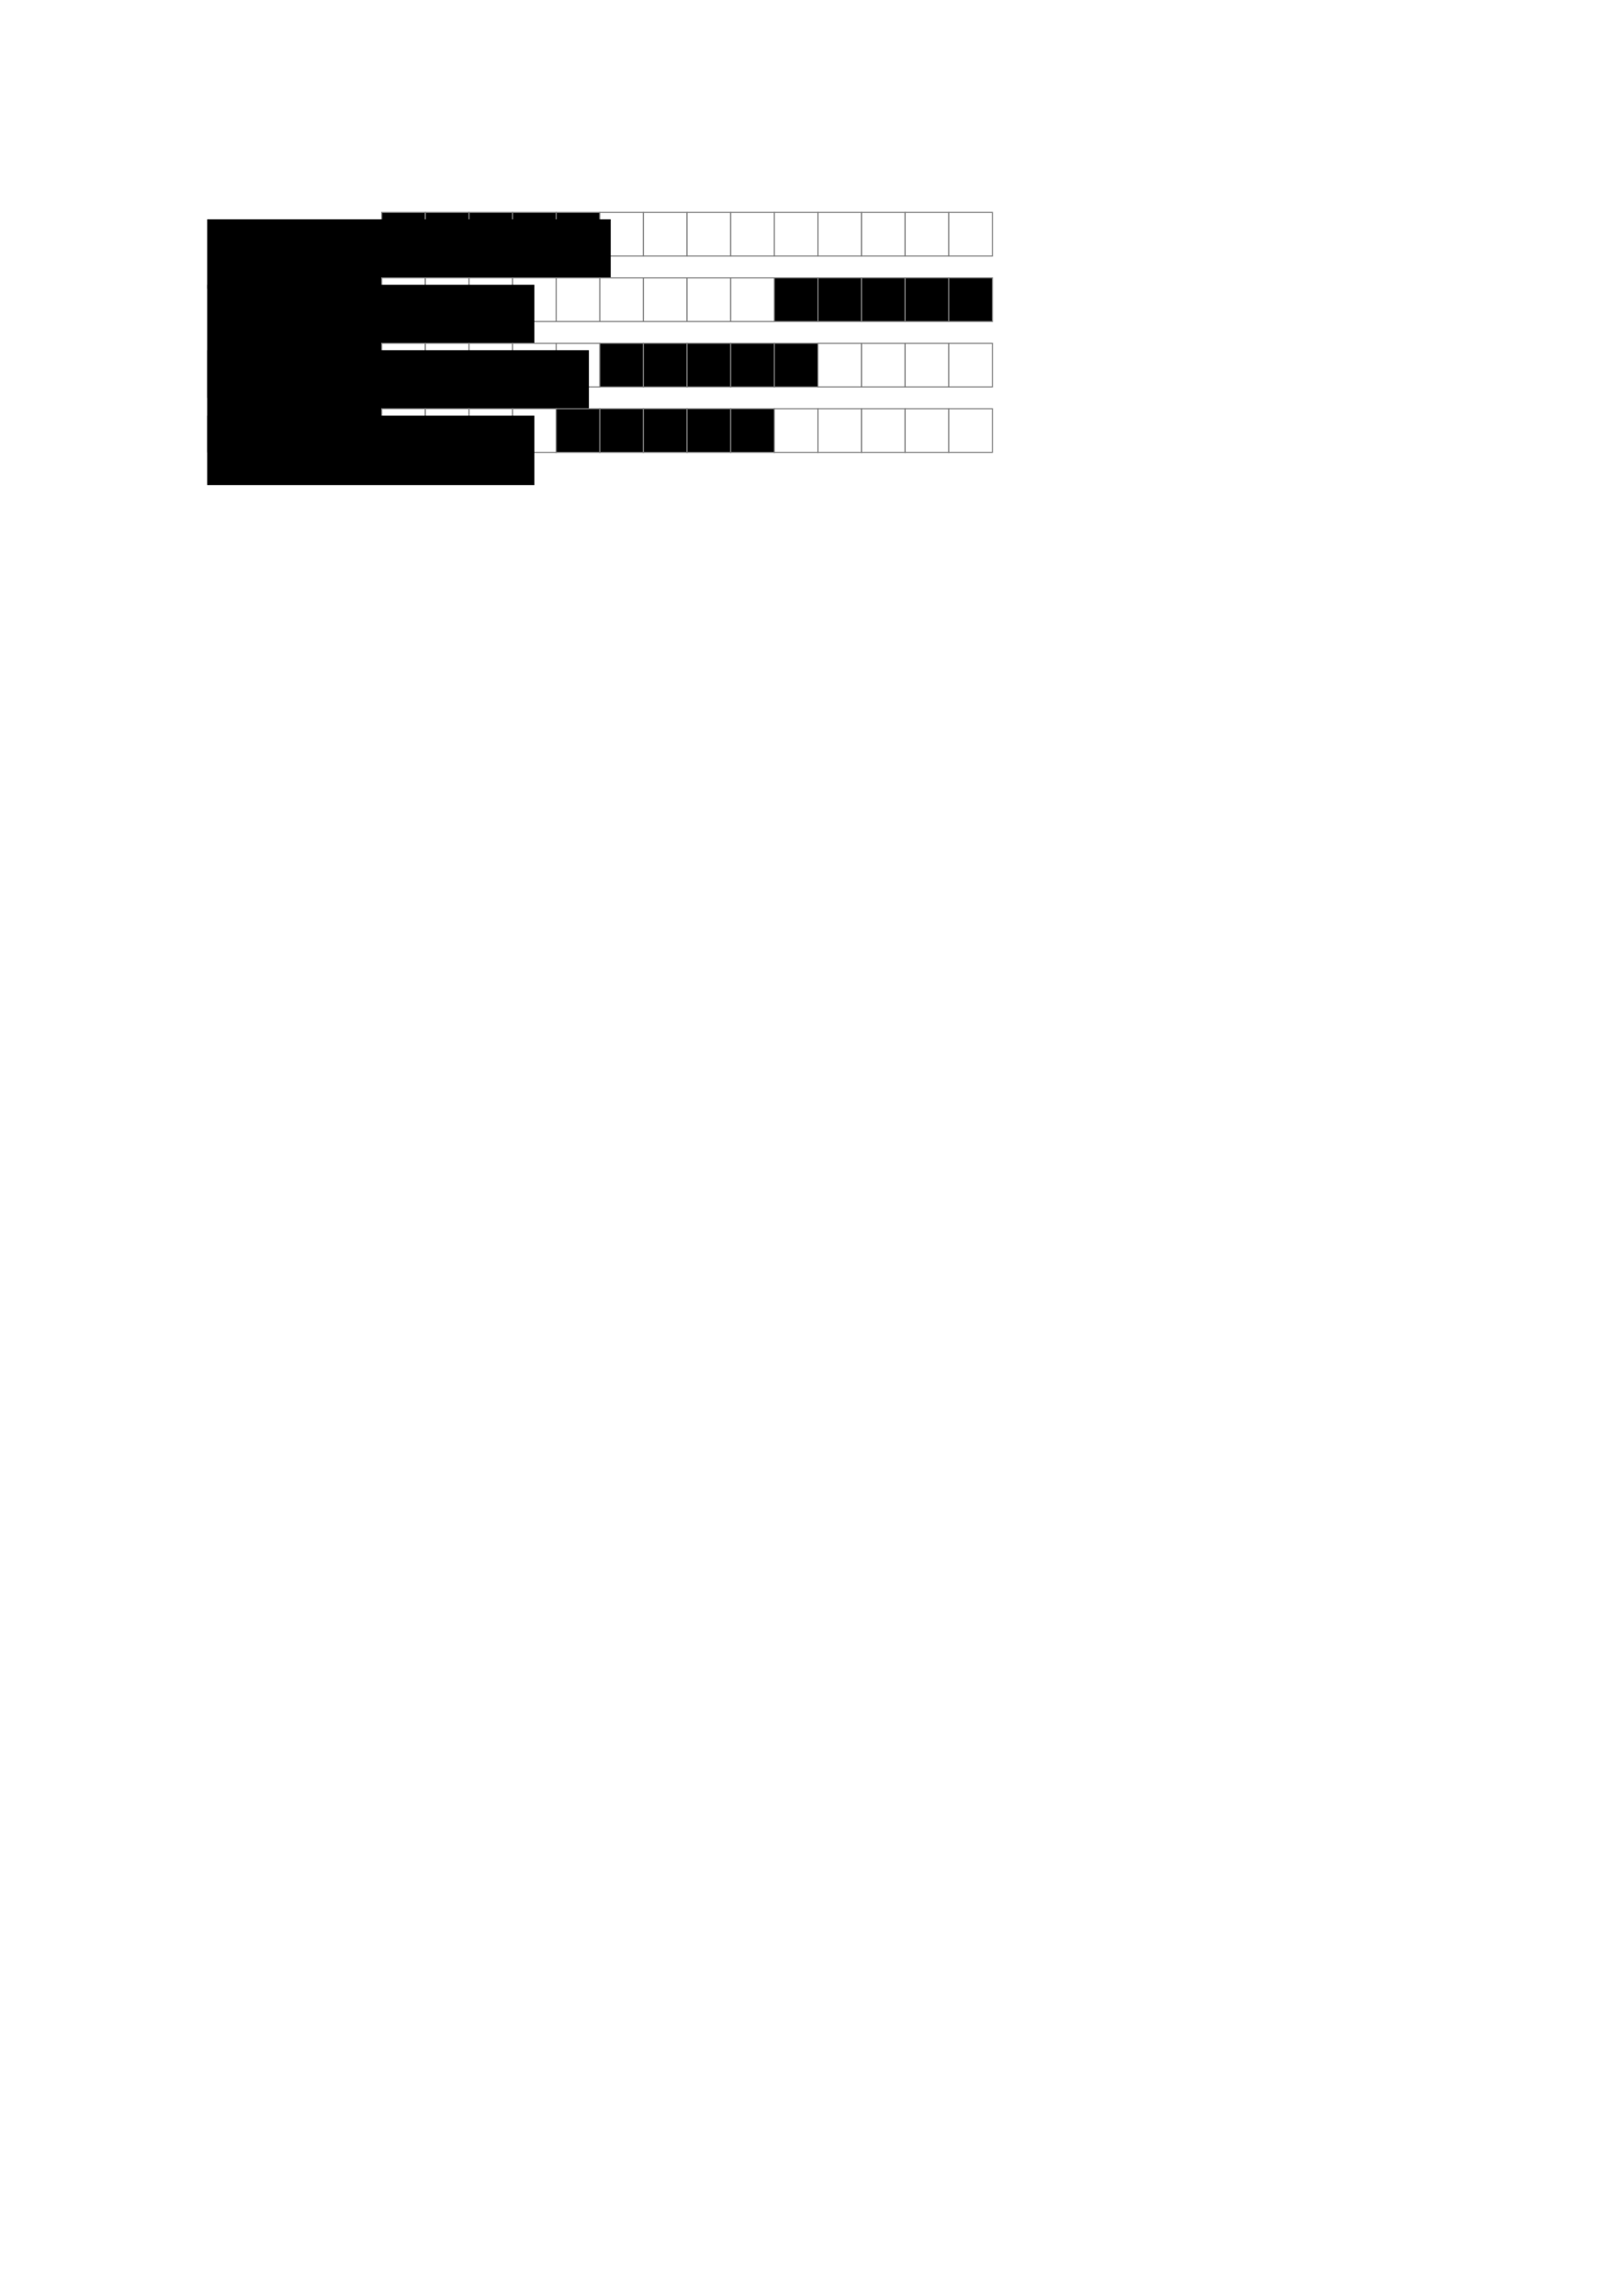 <?xml version="1.0" encoding="UTF-8" standalone="no"?>
<!-- Created with Inkscape (http://www.inkscape.org/) -->

<svg
   xmlns:dc="http://purl.org/dc/elements/1.1/"
   xmlns:cc="http://creativecommons.org/ns#"
   xmlns:rdf="http://www.w3.org/1999/02/22-rdf-syntax-ns#"
   xmlns:svg="http://www.w3.org/2000/svg"
   xmlns="http://www.w3.org/2000/svg"
   xmlns:sodipodi="http://sodipodi.sourceforge.net/DTD/sodipodi-0.dtd"
   xmlns:inkscape="http://www.inkscape.org/namespaces/inkscape"
   width="210mm"
   height="297mm"
   viewBox="0 0 744.094 1052.362"
   id="svg2"
   version="1.1"
   inkscape:version="0.91 r13725"
   sodipodi:docname="scalarEncoder.svg">
  <defs
     id="defs4">
    <marker
       inkscape:stockid="Arrow2Mend"
       orient="auto"
       refY="0.0"
       refX="0.0"
       id="Arrow2Mend"
       style="overflow:visible;"
       inkscape:isstock="true">
      <path
         id="path4313"
         style="fill-rule:evenodd;stroke-width:0.625;stroke-linejoin:round;stroke:#000000;stroke-opacity:1;fill:#000000;fill-opacity:1"
         d="M 8.719,4.034 L -2.207,0.016 L 8.719,-4.002 C 6.973,-1.63 6.983,1.616 8.719,4.034 z "
         transform="scale(0.6) rotate(180) translate(0,0)" />
    </marker>
    <marker
       inkscape:stockid="Arrow2Lend"
       orient="auto"
       refY="0.0"
       refX="0.0"
       id="Arrow2Lend"
       style="overflow:visible;"
       inkscape:isstock="true">
      <path
         id="path4307"
         style="fill-rule:evenodd;stroke-width:0.625;stroke-linejoin:round;stroke:#000000;stroke-opacity:1;fill:#000000;fill-opacity:1"
         d="M 8.719,4.034 L -2.207,0.016 L 8.719,-4.002 C 6.973,-1.63 6.983,1.616 8.719,4.034 z "
         transform="scale(1.1) rotate(180) translate(1,0)" />
    </marker>
    <marker
       inkscape:stockid="Torso"
       orient="auto"
       refY="0.0"
       refX="0.0"
       id="Torso"
       style="overflow:visible"
       inkscape:isstock="true">
      <g
         id="g4498"
         transform="scale(0.7)"
         style="stroke:#000000;stroke-opacity:1;fill:#000000;fill-opacity:1">
        <path
           id="path4500"
           d="M -4.779,-3.24 C -2.429,-2.874 0.521,-1.302 0.258,0.388 C -0.005,2.078 -2.213,2.618 -4.563,2.252 C -6.913,1.886 -8.521,0.752 -8.258,-0.938 C -7.995,-2.628 -7.13,-3.605 -4.779,-3.24 z "
           style="fill:#000000;fill-opacity:1;fill-rule:evenodd;stroke:#000000;stroke-width:1.25;stroke-opacity:1" />
        <path
           id="path4502"
           d="M 4.46,0.089 C -2.556,-4.378 5.225,-3.906 -0.848,-8.72"
           style="fill:#000000;fill-opacity:1;fill-rule:evenodd;stroke:#000000;stroke-width:1pt;stroke-opacity:1" />
        <path
           id="path4504"
           d="M 4.93,0.058 C -1.387,1.749 1.803,5.478 -4.945,7.546"
           style="fill:#000000;fill-opacity:1;fill-rule:evenodd;stroke:#000000;stroke-width:1pt;stroke-opacity:1" />
        <rect
           id="rect4506"
           transform="matrix(0.528,-0.85,0.888,0.46,0,0)"
           y="-1.741"
           x="-10.392"
           height="2.761"
           width="2.637"
           style="fill-rule:evenodd;stroke-width:1pt;stroke:#000000;stroke-opacity:1;fill:#000000;fill-opacity:1" />
        <rect
           id="rect4508"
           transform="matrix(0.671,-0.741,0.791,0.612,0,0)"
           y="-7.963"
           x="4.959"
           height="2.861"
           width="2.733"
           style="fill-rule:evenodd;stroke-width:1pt;stroke:#000000;stroke-opacity:1;fill:#000000;fill-opacity:1" />
        <path
           id="path4510"
           transform="matrix(0,-1.11,1.11,0,25.966,19.716)"
           d="M 16.78 -28.685 A 0.607 0.607 0 1 0 15.565,-28.685 A 0.607 0.607 0 1 0 16.78 -28.685 z"
           style="fill:#000000;fill-opacity:1;fill-rule:evenodd;stroke:#000000;stroke-width:1pt;stroke-opacity:1" />
        <path
           id="path4512"
           transform="matrix(0,-1.11,1.11,0,26.825,16.991)"
           d="M 16.78 -28.685 A 0.607 0.607 0 1 0 15.565,-28.685 A 0.607 0.607 0 1 0 16.78 -28.685 z"
           style="fill:#000000;fill-opacity:1;fill-rule:evenodd;stroke:#000000;stroke-width:1pt;stroke-opacity:1" />
      </g>
    </marker>
    <marker
       inkscape:stockid="TriangleOutL"
       orient="auto"
       refY="0.0"
       refX="0.0"
       id="TriangleOutL"
       style="overflow:visible"
       inkscape:isstock="true">
      <path
         id="path4428"
         d="M 5.77,0.0 L -2.88,5.0 L -2.88,-5.0 L 5.77,0.0 z "
         style="fill-rule:evenodd;stroke:#000000;stroke-width:1pt;stroke-opacity:1;fill:#000000;fill-opacity:1"
         transform="scale(0.8)" />
    </marker>
    <marker
       inkscape:stockid="Arrow1Mend"
       orient="auto"
       refY="0.0"
       refX="0.0"
       id="Arrow1Mend"
       style="overflow:visible;"
       inkscape:isstock="true">
      <path
         id="path4295"
         d="M 0.0,0.0 L 5.0,-5.0 L -12.5,0.0 L 5.0,5.0 L 0.0,0.0 z "
         style="fill-rule:evenodd;stroke:#000000;stroke-width:1pt;stroke-opacity:1;fill:#000000;fill-opacity:1"
         transform="scale(0.4) rotate(180) translate(10,0)" />
    </marker>
    <marker
       inkscape:stockid="Arrow1Lend"
       orient="auto"
       refY="0.0"
       refX="0.0"
       id="Arrow1Lend"
       style="overflow:visible;"
       inkscape:isstock="true">
      <path
         id="path4289"
         d="M 0.0,0.0 L 5.0,-5.0 L -12.5,0.0 L 5.0,5.0 L 0.0,0.0 z "
         style="fill-rule:evenodd;stroke:#000000;stroke-width:1pt;stroke-opacity:1;fill:#000000;fill-opacity:1"
         transform="scale(0.8) rotate(180) translate(12.5,0)" />
    </marker>
    <marker
       inkscape:stockid="Arrow2Mend"
       orient="auto"
       refY="0"
       refX="0"
       id="Arrow2Mend-0"
       style="overflow:visible"
       inkscape:isstock="true">
      <path
         inkscape:connector-curvature="0"
         id="path4313-9"
         style="fill:#7f7f7f;fill-opacity:1;fill-rule:evenodd;stroke:#7f7f7f;stroke-width:0.625;stroke-linejoin:round;stroke-opacity:1"
         d="M 8.719,4.034 -2.207,0.016 8.719,-4.002 c -1.745,2.372 -1.735,5.617 -6e-7,8.035 z"
         transform="scale(-0.6,-0.6)" />
    </marker>
    <marker
       inkscape:stockid="Arrow2Mend"
       orient="auto"
       refY="0"
       refX="0"
       id="Arrow2Mend-8"
       style="overflow:visible"
       inkscape:isstock="true">
      <path
         inkscape:connector-curvature="0"
         id="path4313-2"
         style="fill:#000000;fill-opacity:1;fill-rule:evenodd;stroke:#000000;stroke-width:0.625;stroke-linejoin:round;stroke-opacity:1"
         d="M 8.719,4.034 -2.207,0.016 8.719,-4.002 c -1.745,2.372 -1.735,5.617 -6e-7,8.035 z"
         transform="scale(-0.6,-0.6)" />
    </marker>
    <marker
       inkscape:stockid="Arrow2Mend"
       orient="auto"
       refY="0"
       refX="0"
       id="Arrow2Mend-8-7"
       style="overflow:visible"
       inkscape:isstock="true">
      <path
         inkscape:connector-curvature="0"
         id="path4313-2-6"
         style="fill:#7f7f7f;fill-opacity:1;fill-rule:evenodd;stroke:#7f7f7f;stroke-width:0.625;stroke-linejoin:round;stroke-opacity:1"
         d="M 8.719,4.034 -2.207,0.016 8.719,-4.002 c -1.745,2.372 -1.735,5.617 -6e-7,8.035 z"
         transform="scale(-0.6,-0.6)" />
    </marker>
    <marker
       inkscape:stockid="Arrow2Mend"
       orient="auto"
       refY="0"
       refX="0"
       id="Arrow2Mend-8-1"
       style="overflow:visible"
       inkscape:isstock="true">
      <path
         inkscape:connector-curvature="0"
         id="path4313-2-3"
         style="fill:#7f7f7f;fill-opacity:1;fill-rule:evenodd;stroke:#7f7f7f;stroke-width:0.625;stroke-linejoin:round;stroke-opacity:1"
         d="M 8.719,4.034 -2.207,0.016 8.719,-4.002 c -1.745,2.372 -1.735,5.617 -6e-7,8.035 z"
         transform="scale(-0.6,-0.6)" />
    </marker>
    <marker
       inkscape:stockid="Arrow2Mend"
       orient="auto"
       refY="0"
       refX="0"
       id="Arrow2Mend-8-4"
       style="overflow:visible"
       inkscape:isstock="true">
      <path
         inkscape:connector-curvature="0"
         id="path4313-2-4"
         style="fill:#7f7f7f;fill-opacity:1;fill-rule:evenodd;stroke:#7f7f7f;stroke-width:0.625;stroke-linejoin:round;stroke-opacity:1"
         d="M 8.719,4.034 -2.207,0.016 8.719,-4.002 c -1.745,2.372 -1.735,5.617 -6e-7,8.035 z"
         transform="scale(-0.6,-0.6)" />
    </marker>
    <marker
       inkscape:stockid="Arrow2Mend"
       orient="auto"
       refY="0"
       refX="0"
       id="Arrow2Mend-8-9"
       style="overflow:visible"
       inkscape:isstock="true">
      <path
         inkscape:connector-curvature="0"
         id="path4313-2-9"
         style="fill:#7f7f7f;fill-opacity:1;fill-rule:evenodd;stroke:#7f7f7f;stroke-width:0.625;stroke-linejoin:round;stroke-opacity:1"
         d="M 8.719,4.034 -2.207,0.016 8.719,-4.002 c -1.745,2.372 -1.735,5.617 -6e-7,8.035 z"
         transform="scale(-0.6,-0.6)" />
    </marker>
    <marker
       inkscape:stockid="Arrow2Mend"
       orient="auto"
       refY="0"
       refX="0"
       id="Arrow2Mend-8-2"
       style="overflow:visible"
       inkscape:isstock="true">
      <path
         inkscape:connector-curvature="0"
         id="path4313-2-92"
         style="fill:#000000;fill-opacity:1;fill-rule:evenodd;stroke:#000000;stroke-width:0.625;stroke-linejoin:round;stroke-opacity:1"
         d="M 8.719,4.034 -2.207,0.016 8.719,-4.002 c -1.745,2.372 -1.735,5.617 -6e-7,8.035 z"
         transform="scale(-0.6,-0.6)" />
    </marker>
    <marker
       inkscape:stockid="Arrow2Mend"
       orient="auto"
       refY="0"
       refX="0"
       id="Arrow2Mend-8-3"
       style="overflow:visible"
       inkscape:isstock="true">
      <path
         inkscape:connector-curvature="0"
         id="path4313-2-91"
         style="fill:#000000;fill-opacity:1;fill-rule:evenodd;stroke:#000000;stroke-width:0.625;stroke-linejoin:round;stroke-opacity:1"
         d="M 8.719,4.034 -2.207,0.016 8.719,-4.002 c -1.745,2.372 -1.735,5.617 -6e-7,8.035 z"
         transform="scale(-0.6,-0.6)" />
    </marker>
    <marker
       inkscape:stockid="Arrow2Mend"
       orient="auto"
       refY="0"
       refX="0"
       id="Arrow2Mend-6"
       style="overflow:visible"
       inkscape:isstock="true">
      <path
         inkscape:connector-curvature="0"
         id="path4313-3"
         style="fill:#000000;fill-opacity:1;fill-rule:evenodd;stroke:#000000;stroke-width:0.625;stroke-linejoin:round;stroke-opacity:1"
         d="M 8.719,4.034 -2.207,0.016 8.719,-4.002 c -1.745,2.372 -1.735,5.617 -6e-7,8.035 z"
         transform="scale(-0.6,-0.6)" />
    </marker>
  </defs>
  <sodipodi:namedview
     id="base"
     pagecolor="#ffffff"
     bordercolor="#666666"
     borderopacity="1.0"
     inkscape:pageopacity="0.0"
     inkscape:pageshadow="2"
     inkscape:zoom="1.979899"
     inkscape:cx="293.99002"
     inkscape:cy="898.59027"
     inkscape:document-units="px"
     inkscape:current-layer="layer1"
     showgrid="true"
     inkscape:snap-bbox="false"
     inkscape:bbox-nodes="true"
     inkscape:object-nodes="true"
     inkscape:window-width="1280"
     inkscape:window-height="700"
     inkscape:window-x="0"
     inkscape:window-y="0"
     inkscape:window-maximized="1"
     inkscape:snap-text-baseline="true">
    <inkscape:grid
       type="xygrid"
       id="grid3336" />
  </sodipodi:namedview>
  <g
     inkscape:label="Layer 1"
     inkscape:groupmode="layer"
     id="layer1">
    <rect
       style="color:#000000;clip-rule:nonzero;display:inline;overflow:visible;visibility:visible;opacity:1;isolation:auto;mix-blend-mode:normal;color-interpolation:sRGB;color-interpolation-filters:linearRGB;solid-color:#000000;solid-opacity:1;fill:#ffffff;fill-opacity:1;fill-rule:evenodd;stroke:none;stroke-width:0.5;stroke-linecap:butt;stroke-linejoin:miter;stroke-miterlimit:4;stroke-dasharray:none;stroke-dashoffset:0;stroke-opacity:1;color-rendering:auto;image-rendering:auto;shape-rendering:auto;text-rendering:auto;enable-background:accumulate"
       id="rect5078"
       width="370"
       height="115"
       x="90"
       y="97.362" />
    <rect
       style="fill:#000000;fill-opacity:1;fill-rule:evenodd;stroke:#7f7f7f;stroke-width:0.5;stroke-linecap:butt;stroke-linejoin:miter;stroke-miterlimit:4;stroke-dasharray:none;stroke-opacity:1"
       id="rect3340"
       width="20"
       height="20"
       x="175"
       y="97.362" />
    <rect
       style="color:#000000;clip-rule:nonzero;display:inline;overflow:visible;visibility:visible;opacity:1;isolation:auto;mix-blend-mode:normal;color-interpolation:sRGB;color-interpolation-filters:linearRGB;solid-color:#000000;solid-opacity:1;fill:#000000;fill-opacity:1;fill-rule:evenodd;stroke:#7f7f7f;stroke-width:0.5;stroke-linecap:butt;stroke-linejoin:miter;stroke-miterlimit:4;stroke-dasharray:none;stroke-dashoffset:0;stroke-opacity:1;color-rendering:auto;image-rendering:auto;shape-rendering:auto;text-rendering:auto;enable-background:accumulate"
       id="rect3340-9"
       width="20"
       height="20"
       x="215"
       y="97.362" />
    <rect
       style="fill:#000000;fill-opacity:1;fill-rule:evenodd;stroke:#7f7f7f;stroke-width:0.5;stroke-linecap:butt;stroke-linejoin:miter;stroke-miterlimit:4;stroke-dasharray:none;stroke-opacity:1"
       id="rect3340-9-7"
       width="20"
       height="20"
       x="195"
       y="97.362" />
    <rect
       style="fill:#000000;fill-opacity:1;fill-rule:evenodd;stroke:#7f7f7f;stroke-width:0.5;stroke-linecap:butt;stroke-linejoin:miter;stroke-miterlimit:4;stroke-dasharray:none;stroke-opacity:1"
       id="rect3340-9-0"
       width="20"
       height="20"
       x="280"
       y="92.362"
       transform="translate(-45,5)" />
    <rect
       style="fill:#000000;fill-opacity:1;fill-rule:evenodd;stroke:#7f7f7f;stroke-width:0.5;stroke-linecap:butt;stroke-linejoin:miter;stroke-miterlimit:4;stroke-dasharray:none;stroke-opacity:1"
       id="rect3340-9-3"
       width="20"
       height="20"
       x="255"
       y="97.362" />
    <rect
       style="fill:#ffffff;fill-opacity:1;fill-rule:evenodd;stroke:#7f7f7f;stroke-width:0.5;stroke-linecap:butt;stroke-linejoin:miter;stroke-miterlimit:4;stroke-dasharray:none;stroke-opacity:1"
       id="rect3340-9-8"
       width="20"
       height="20"
       x="275"
       y="97.362" />
    <rect
       style="fill:#ffffff;fill-opacity:1;fill-rule:evenodd;stroke:#7f7f7f;stroke-width:0.5;stroke-linecap:butt;stroke-linejoin:miter;stroke-miterlimit:4;stroke-dasharray:none;stroke-opacity:1"
       id="rect3340-9-1"
       width="20"
       height="20"
       x="295"
       y="97.362" />
    <rect
       style="fill:#ffffff;fill-opacity:1;fill-rule:evenodd;stroke:#7f7f7f;stroke-width:0.5;stroke-linecap:butt;stroke-linejoin:miter;stroke-miterlimit:4;stroke-dasharray:none;stroke-opacity:1"
       id="rect3340-9-86"
       width="20"
       height="20"
       x="335"
       y="82.362"
       transform="translate(-20,15)" />
    <rect
       style="fill:#ffffff;fill-opacity:1;fill-rule:evenodd;stroke:#7f7f7f;stroke-width:0.5;stroke-linecap:butt;stroke-linejoin:miter;stroke-miterlimit:4;stroke-dasharray:none;stroke-opacity:1"
       id="rect3340-9-05"
       width="20"
       height="20"
       x="335"
       y="97.362" />
    <flowRoot
       xml:space="preserve"
       id="flowRoot4251"
       style="font-style:normal;font-weight:normal;font-size:11.875px;line-height:125%;font-family:sans-serif;letter-spacing:0px;word-spacing:0px;fill:#000000;fill-opacity:1;stroke:none;stroke-width:1px;stroke-linecap:butt;stroke-linejoin:miter;stroke-opacity:1"
       transform="translate(35,3.164)"><flowRegion
         id="flowRegion4253"><rect
           id="rect4255"
           width="185"
           height="31.836"
           x="60"
           y="97.362"
           style="font-size:11.875px;stroke:none;stroke-opacity:1" /></flowRegion><flowPara
         id="flowPara4257">$\left[0.0,1.0\right)</flowPara></flowRoot>    <rect
       style="fill:#ffffff;fill-opacity:1;fill-rule:evenodd;stroke:#7f7f7f;stroke-width:0.5;stroke-linecap:butt;stroke-linejoin:miter;stroke-miterlimit:4;stroke-dasharray:none;stroke-opacity:1"
       id="rect3340-9-05-2"
       width="20"
       height="20"
       x="355"
       y="97.362" />
    <rect
       style="fill:#ffffff;fill-opacity:1;fill-rule:evenodd;stroke:#7f7f7f;stroke-width:0.5;stroke-linecap:butt;stroke-linejoin:miter;stroke-miterlimit:4;stroke-dasharray:none;stroke-opacity:1"
       id="rect3340-9-05-9"
       width="20"
       height="20"
       x="375"
       y="97.362" />
    <path
       style="fill:none;fill-rule:evenodd;stroke:#000000;stroke-width:1;stroke-linecap:butt;stroke-linejoin:miter;stroke-opacity:1;marker-end:url(#Arrow2Mend);stroke-miterlimit:4;stroke-dasharray:none"
       d="m 145,107.362 25,0"
       id="path4280"
       inkscape:connector-curvature="0"
       sodipodi:nodetypes="cc" />
    <rect
       style="fill:#ffffff;fill-opacity:1;fill-rule:evenodd;stroke:#7f7f7f;stroke-width:0.5;stroke-linecap:butt;stroke-linejoin:miter;stroke-miterlimit:4;stroke-dasharray:none;stroke-opacity:1"
       id="rect3340-6"
       width="20"
       height="20"
       x="175"
       y="127.362" />
    <rect
       style="color:#000000;clip-rule:nonzero;display:inline;overflow:visible;visibility:visible;opacity:1;isolation:auto;mix-blend-mode:normal;color-interpolation:sRGB;color-interpolation-filters:linearRGB;solid-color:#000000;solid-opacity:1;fill:#ffffff;fill-opacity:1;fill-rule:evenodd;stroke:#7f7f7f;stroke-width:0.5;stroke-linecap:butt;stroke-linejoin:miter;stroke-miterlimit:4;stroke-dasharray:none;stroke-dashoffset:0;stroke-opacity:1;color-rendering:auto;image-rendering:auto;shape-rendering:auto;text-rendering:auto;enable-background:accumulate"
       id="rect3340-9-82"
       width="20"
       height="20"
       x="215"
       y="127.362" />
    <rect
       style="fill:#ffffff;fill-opacity:1;fill-rule:evenodd;stroke:#7f7f7f;stroke-width:0.5;stroke-linecap:butt;stroke-linejoin:miter;stroke-miterlimit:4;stroke-dasharray:none;stroke-opacity:1"
       id="rect3340-9-7-3"
       width="20"
       height="20"
       x="195"
       y="127.362" />
    <rect
       style="fill:#ffffff;fill-opacity:1;fill-rule:evenodd;stroke:#7f7f7f;stroke-width:0.5;stroke-linecap:butt;stroke-linejoin:miter;stroke-miterlimit:4;stroke-dasharray:none;stroke-opacity:1"
       id="rect3340-9-0-5"
       width="20"
       height="20"
       x="235"
       y="127.362" />
    <rect
       style="fill:#ffffff;fill-opacity:1;fill-rule:evenodd;stroke:#7f7f7f;stroke-width:0.5;stroke-linecap:butt;stroke-linejoin:miter;stroke-miterlimit:4;stroke-dasharray:none;stroke-opacity:1"
       id="rect3340-9-3-4"
       width="20"
       height="20"
       x="255"
       y="127.362" />
    <rect
       style="fill:#ffffff;fill-opacity:1;fill-rule:evenodd;stroke:#7f7f7f;stroke-width:0.5;stroke-linecap:butt;stroke-linejoin:miter;stroke-miterlimit:4;stroke-dasharray:none;stroke-opacity:1"
       id="rect3340-9-8-0"
       width="20"
       height="20"
       x="275"
       y="127.362" />
    <rect
       style="fill:#ffffff;fill-opacity:1;fill-rule:evenodd;stroke:#7f7f7f;stroke-width:0.5;stroke-linecap:butt;stroke-linejoin:miter;stroke-miterlimit:4;stroke-dasharray:none;stroke-opacity:1"
       id="rect3340-9-1-2"
       width="20"
       height="20"
       x="295"
       y="127.362" />
    <rect
       style="fill:#ffffff;fill-opacity:1;fill-rule:evenodd;stroke:#7f7f7f;stroke-width:0.5;stroke-linecap:butt;stroke-linejoin:miter;stroke-miterlimit:4;stroke-dasharray:none;stroke-opacity:1"
       id="rect3340-9-86-4"
       width="20"
       height="20"
       x="315"
       y="127.362" />
    <rect
       style="fill:#ffffff;fill-opacity:1;fill-rule:evenodd;stroke:#7f7f7f;stroke-width:0.5;stroke-linecap:butt;stroke-linejoin:miter;stroke-miterlimit:4;stroke-dasharray:none;stroke-opacity:1"
       id="rect3340-9-05-5"
       width="20"
       height="20"
       x="335"
       y="127.362" />
    <flowRoot
       xml:space="preserve"
       id="flowRoot4251-3"
       style="font-style:normal;font-weight:normal;font-size:11.875px;line-height:125%;font-family:sans-serif;letter-spacing:0px;word-spacing:0px;fill:#000000;fill-opacity:1;stroke:none;stroke-width:1px;stroke-linecap:butt;stroke-linejoin:miter;stroke-opacity:1"
       transform="translate(35,33.164)"><flowRegion
         id="flowRegion4253-8"><rect
           id="rect4255-4"
           width="150"
           height="51.836"
           x="60"
           y="97.362"
           style="font-size:11.875px;stroke:none;stroke-opacity:1" /></flowRegion><flowPara
         id="flowPara5838">$\left[9.0,10\right)$</flowPara></flowRoot>    <rect
       style="fill:#000000;fill-opacity:1;fill-rule:evenodd;stroke:#7f7f7f;stroke-width:0.5;stroke-linecap:butt;stroke-linejoin:miter;stroke-miterlimit:4;stroke-dasharray:none;stroke-opacity:1"
       id="rect3340-9-05-2-3"
       width="20"
       height="20"
       x="355"
       y="127.362" />
    <rect
       style="fill:#000000;fill-opacity:1;fill-rule:evenodd;stroke:#7f7f7f;stroke-width:0.5;stroke-linecap:butt;stroke-linejoin:miter;stroke-miterlimit:4;stroke-dasharray:none;stroke-opacity:1"
       id="rect3340-9-05-9-1"
       width="20"
       height="20"
       x="375"
       y="127.362" />
    <rect
       style="fill:#ffffff;fill-opacity:1;fill-rule:evenodd;stroke:#7f7f7f;stroke-width:0.5;stroke-linecap:butt;stroke-linejoin:miter;stroke-miterlimit:4;stroke-dasharray:none;stroke-opacity:1"
       id="rect3340-9-05-9-6"
       width="20"
       height="20"
       x="395"
       y="97.362" />
    <rect
       style="fill:#ffffff;fill-opacity:1;fill-rule:evenodd;stroke:#7f7f7f;stroke-width:0.5;stroke-linecap:butt;stroke-linejoin:miter;stroke-miterlimit:4;stroke-dasharray:none;stroke-opacity:1"
       id="rect3340-9-05-9-17"
       width="20"
       height="20"
       x="415"
       y="97.362" />
    <rect
       style="fill:#000000;fill-opacity:1;fill-rule:evenodd;stroke:#7f7f7f;stroke-width:0.5;stroke-linecap:butt;stroke-linejoin:miter;stroke-miterlimit:4;stroke-dasharray:none;stroke-opacity:1"
       id="rect3340-9-05-9-4"
       width="20"
       height="20"
       x="395"
       y="127.362" />
    <rect
       style="fill:#000000;fill-opacity:1;fill-rule:evenodd;stroke:#7f7f7f;stroke-width:0.5;stroke-linecap:butt;stroke-linejoin:miter;stroke-miterlimit:4;stroke-dasharray:none;stroke-opacity:1"
       id="rect3340-9-05-9-7"
       width="20"
       height="20"
       x="415"
       y="127.362" />
    <rect
       style="fill:#ffffff;fill-opacity:1;fill-rule:evenodd;stroke:#7f7f7f;stroke-width:0.5;stroke-linecap:butt;stroke-linejoin:miter;stroke-miterlimit:4;stroke-dasharray:none;stroke-opacity:1"
       id="rect3340-6-75"
       width="20"
       height="20"
       x="175"
       y="157.362" />
    <rect
       style="color:#000000;clip-rule:nonzero;display:inline;overflow:visible;visibility:visible;opacity:1;isolation:auto;mix-blend-mode:normal;color-interpolation:sRGB;color-interpolation-filters:linearRGB;solid-color:#000000;solid-opacity:1;fill:#ffffff;fill-opacity:1;fill-rule:evenodd;stroke:#7f7f7f;stroke-width:0.5;stroke-linecap:butt;stroke-linejoin:miter;stroke-miterlimit:4;stroke-dasharray:none;stroke-dashoffset:0;stroke-opacity:1;color-rendering:auto;image-rendering:auto;shape-rendering:auto;text-rendering:auto;enable-background:accumulate"
       id="rect3340-9-82-7"
       width="20"
       height="20"
       x="215"
       y="157.362" />
    <rect
       style="fill:#ffffff;fill-opacity:1;fill-rule:evenodd;stroke:#7f7f7f;stroke-width:0.5;stroke-linecap:butt;stroke-linejoin:miter;stroke-miterlimit:4;stroke-dasharray:none;stroke-opacity:1"
       id="rect3340-9-7-3-9"
       width="20"
       height="20"
       x="195"
       y="157.362" />
    <rect
       style="fill:#ffffff;fill-opacity:1;fill-rule:evenodd;stroke:#7f7f7f;stroke-width:0.5;stroke-linecap:butt;stroke-linejoin:miter;stroke-miterlimit:4;stroke-dasharray:none;stroke-opacity:1"
       id="rect3340-9-0-5-1"
       width="20"
       height="20"
       x="235"
       y="157.362" />
    <rect
       style="fill:#ffffff;fill-opacity:1;fill-rule:evenodd;stroke:#7f7f7f;stroke-width:0.5;stroke-linecap:butt;stroke-linejoin:miter;stroke-miterlimit:4;stroke-dasharray:none;stroke-opacity:1"
       id="rect3340-9-3-4-92"
       width="20"
       height="20"
       x="255"
       y="157.362" />
    <rect
       style="fill:#000000;fill-opacity:1;fill-rule:evenodd;stroke:#7f7f7f;stroke-width:0.5;stroke-linecap:butt;stroke-linejoin:miter;stroke-miterlimit:4;stroke-dasharray:none;stroke-opacity:1"
       id="rect3340-9-8-0-1"
       width="20"
       height="20"
       x="275"
       y="157.362" />
    <rect
       style="fill:#000000;fill-opacity:1;fill-rule:evenodd;stroke:#7f7f7f;stroke-width:0.5;stroke-linecap:butt;stroke-linejoin:miter;stroke-miterlimit:4;stroke-dasharray:none;stroke-opacity:1"
       id="rect3340-9-1-2-7"
       width="20"
       height="20"
       x="295"
       y="157.362" />
    <rect
       style="fill:#000000;fill-opacity:1;fill-rule:evenodd;stroke:#7f7f7f;stroke-width:0.5;stroke-linecap:butt;stroke-linejoin:miter;stroke-miterlimit:4;stroke-dasharray:none;stroke-opacity:1"
       id="rect3340-9-86-4-7"
       width="20"
       height="20"
       x="315"
       y="157.362" />
    <rect
       style="fill:#000000;fill-opacity:1;fill-rule:evenodd;stroke:#7f7f7f;stroke-width:0.5;stroke-linecap:butt;stroke-linejoin:miter;stroke-miterlimit:4;stroke-dasharray:none;stroke-opacity:1"
       id="rect3340-9-05-5-6"
       width="20"
       height="20"
       x="335"
       y="157.362" />
    <flowRoot
       xml:space="preserve"
       id="flowRoot4251-3-5"
       style="font-style:normal;font-weight:normal;font-size:11.875px;line-height:125%;font-family:sans-serif;letter-spacing:0px;word-spacing:0px;fill:#000000;fill-opacity:1;stroke:none;stroke-width:1px;stroke-linecap:butt;stroke-linejoin:miter;stroke-opacity:1"
       transform="translate(35,63.164)"><flowRegion
         id="flowRegion4253-8-9"><rect
           id="rect4255-4-8"
           width="175"
           height="46.836"
           x="60"
           y="97.362"
           style="font-size:11.875px;stroke:none;stroke-opacity:1" /></flowRegion><flowPara
         id="flowPara6382">$\left[5.0,6.0\right)$</flowPara></flowRoot>    <rect
       style="fill:#000000;fill-opacity:1;fill-rule:evenodd;stroke:#7f7f7f;stroke-width:0.5;stroke-linecap:butt;stroke-linejoin:miter;stroke-miterlimit:4;stroke-dasharray:none;stroke-opacity:1"
       id="rect3340-9-05-2-3-1"
       width="20"
       height="20"
       x="355"
       y="157.362" />
    <rect
       style="fill:#ffffff;fill-opacity:1;fill-rule:evenodd;stroke:#7f7f7f;stroke-width:0.5;stroke-linecap:butt;stroke-linejoin:miter;stroke-miterlimit:4;stroke-dasharray:none;stroke-opacity:1"
       id="rect3340-9-05-9-1-9"
       width="20"
       height="20"
       x="375"
       y="157.362" />
    <rect
       style="fill:#ffffff;fill-opacity:1;fill-rule:evenodd;stroke:#7f7f7f;stroke-width:0.5;stroke-linecap:butt;stroke-linejoin:miter;stroke-miterlimit:4;stroke-dasharray:none;stroke-opacity:1"
       id="rect3340-9-05-9-4-8"
       width="20"
       height="20"
       x="395"
       y="157.362" />
    <rect
       style="fill:#ffffff;fill-opacity:1;fill-rule:evenodd;stroke:#7f7f7f;stroke-width:0.5;stroke-linecap:butt;stroke-linejoin:miter;stroke-miterlimit:4;stroke-dasharray:none;stroke-opacity:1"
       id="rect3340-9-05-9-7-78"
       width="20"
       height="20"
       x="415"
       y="157.362" />
    <rect
       style="fill:#ffffff;fill-opacity:1;fill-rule:evenodd;stroke:#7f7f7f;stroke-width:0.5;stroke-linecap:butt;stroke-linejoin:miter;stroke-miterlimit:4;stroke-dasharray:none;stroke-opacity:1"
       id="rect3340-6-4"
       width="20"
       height="20"
       x="175"
       y="187.362" />
    <rect
       style="color:#000000;clip-rule:nonzero;display:inline;overflow:visible;visibility:visible;opacity:1;isolation:auto;mix-blend-mode:normal;color-interpolation:sRGB;color-interpolation-filters:linearRGB;solid-color:#000000;solid-opacity:1;fill:#ffffff;fill-opacity:1;fill-rule:evenodd;stroke:#7f7f7f;stroke-width:0.5;stroke-linecap:butt;stroke-linejoin:miter;stroke-miterlimit:4;stroke-dasharray:none;stroke-dashoffset:0;stroke-opacity:1;color-rendering:auto;image-rendering:auto;shape-rendering:auto;text-rendering:auto;enable-background:accumulate"
       id="rect3340-9-82-70"
       width="20"
       height="20"
       x="215"
       y="187.362" />
    <rect
       style="fill:#ffffff;fill-opacity:1;fill-rule:evenodd;stroke:#7f7f7f;stroke-width:0.5;stroke-linecap:butt;stroke-linejoin:miter;stroke-miterlimit:4;stroke-dasharray:none;stroke-opacity:1"
       id="rect3340-9-7-3-1"
       width="20"
       height="20"
       x="195"
       y="187.362" />
    <rect
       style="fill:#ffffff;fill-opacity:1;fill-rule:evenodd;stroke:#7f7f7f;stroke-width:0.5;stroke-linecap:butt;stroke-linejoin:miter;stroke-miterlimit:4;stroke-dasharray:none;stroke-opacity:1"
       id="rect3340-9-0-5-14"
       width="20"
       height="20"
       x="235"
       y="187.362" />
    <rect
       style="fill:#000000;fill-opacity:1;fill-rule:evenodd;stroke:#7f7f7f;stroke-width:0.5;stroke-linecap:butt;stroke-linejoin:miter;stroke-miterlimit:4;stroke-dasharray:none;stroke-opacity:1"
       id="rect3340-9-3-4-65"
       width="20"
       height="20"
       x="255"
       y="187.362" />
    <rect
       style="fill:#000000;fill-opacity:1;fill-rule:evenodd;stroke:#7f7f7f;stroke-width:0.5;stroke-linecap:butt;stroke-linejoin:miter;stroke-miterlimit:4;stroke-dasharray:none;stroke-opacity:1"
       id="rect3340-9-8-0-72"
       width="20"
       height="20"
       x="275"
       y="187.362" />
    <rect
       style="fill:#000000;fill-opacity:1;fill-rule:evenodd;stroke:#7f7f7f;stroke-width:0.5;stroke-linecap:butt;stroke-linejoin:miter;stroke-miterlimit:4;stroke-dasharray:none;stroke-opacity:1"
       id="rect3340-9-1-2-2"
       width="20"
       height="20"
       x="295"
       y="187.362" />
    <rect
       style="fill:#000000;fill-opacity:1;fill-rule:evenodd;stroke:#7f7f7f;stroke-width:0.5;stroke-linecap:butt;stroke-linejoin:miter;stroke-miterlimit:4;stroke-dasharray:none;stroke-opacity:1"
       id="rect3340-9-86-4-5"
       width="20"
       height="20"
       x="315"
       y="187.362" />
    <rect
       style="fill:#000000;fill-opacity:1;fill-rule:evenodd;stroke:#7f7f7f;stroke-width:0.5;stroke-linecap:butt;stroke-linejoin:miter;stroke-miterlimit:4;stroke-dasharray:none;stroke-opacity:1"
       id="rect3340-9-05-5-7"
       width="20"
       height="20"
       x="335"
       y="187.362" />
    <flowRoot
       xml:space="preserve"
       id="flowRoot4251-3-7"
       style="font-style:normal;font-weight:normal;font-size:11.875px;line-height:125%;font-family:sans-serif;letter-spacing:0px;word-spacing:0px;fill:#000000;fill-opacity:1;stroke:none;stroke-width:1px;stroke-linecap:butt;stroke-linejoin:miter;stroke-opacity:1"
       transform="translate(35,93.164)"><flowRegion
         id="flowRegion4253-8-7"><rect
           id="rect4255-4-0"
           width="150"
           height="31.836"
           x="60"
           y="97.362"
           style="font-size:11.875px;stroke:none;stroke-opacity:1" /></flowRegion><flowPara
         id="flowPara5838-4">$\left[4.0,5.0\right)$</flowPara></flowRoot>    <rect
       style="fill:#ffffff;fill-opacity:1;fill-rule:evenodd;stroke:#7f7f7f;stroke-width:0.5;stroke-linecap:butt;stroke-linejoin:miter;stroke-miterlimit:4;stroke-dasharray:none;stroke-opacity:1"
       id="rect3340-9-05-2-3-7"
       width="20"
       height="20"
       x="355"
       y="187.362" />
    <rect
       style="fill:#ffffff;fill-opacity:1;fill-rule:evenodd;stroke:#7f7f7f;stroke-width:0.5;stroke-linecap:butt;stroke-linejoin:miter;stroke-miterlimit:4;stroke-dasharray:none;stroke-opacity:1"
       id="rect3340-9-05-9-1-2"
       width="20"
       height="20"
       x="375"
       y="187.362" />
    <rect
       style="fill:#ffffff;fill-opacity:1;fill-rule:evenodd;stroke:#7f7f7f;stroke-width:0.5;stroke-linecap:butt;stroke-linejoin:miter;stroke-miterlimit:4;stroke-dasharray:none;stroke-opacity:1"
       id="rect3340-9-05-9-4-5"
       width="20"
       height="20"
       x="395"
       y="187.362" />
    <rect
       style="fill:#ffffff;fill-opacity:1;fill-rule:evenodd;stroke:#7f7f7f;stroke-width:0.5;stroke-linecap:butt;stroke-linejoin:miter;stroke-miterlimit:4;stroke-dasharray:none;stroke-opacity:1"
       id="rect3340-9-05-9-7-9"
       width="20"
       height="20"
       x="415"
       y="187.362" />
    <rect
       style="fill:#ffffff;fill-opacity:1;fill-rule:evenodd;stroke:#7f7f7f;stroke-width:0.5;stroke-linecap:butt;stroke-linejoin:miter;stroke-miterlimit:4;stroke-dasharray:none;stroke-opacity:1"
       id="rect3340-9-05-9-17-7"
       width="20"
       height="20"
       x="435"
       y="97.362" />
    <rect
       style="fill:#000000;fill-opacity:1;fill-rule:evenodd;stroke:#7f7f7f;stroke-width:0.5;stroke-linecap:butt;stroke-linejoin:miter;stroke-miterlimit:4;stroke-dasharray:none;stroke-opacity:1"
       id="rect3340-9-05-9-17-7-1"
       width="20"
       height="20"
       x="435"
       y="127.362" />
    <rect
       style="fill:#ffffff;fill-opacity:1;fill-rule:evenodd;stroke:#7f7f7f;stroke-width:0.5;stroke-linecap:butt;stroke-linejoin:miter;stroke-miterlimit:4;stroke-dasharray:none;stroke-opacity:1"
       id="rect3340-9-05-9-17-7-6"
       width="20"
       height="20"
       x="435"
       y="157.362" />
    <rect
       style="fill:#ffffff;fill-opacity:1;fill-rule:evenodd;stroke:#7f7f7f;stroke-width:0.5;stroke-linecap:butt;stroke-linejoin:miter;stroke-miterlimit:4;stroke-dasharray:none;stroke-opacity:1"
       id="rect3340-9-05-9-17-7-0"
       width="20"
       height="20"
       x="435"
       y="187.362" />
    <path
       style="fill:none;fill-rule:evenodd;stroke:#000000;stroke-width:1;stroke-linecap:butt;stroke-linejoin:miter;stroke-miterlimit:4;stroke-dasharray:none;stroke-opacity:1;marker-end:url(#Arrow2Mend-8-2)"
       d="m 145,167.362 25,0"
       id="path4280-6-5"
       inkscape:connector-curvature="0"
       sodipodi:nodetypes="cc" />
    <path
       style="fill:none;fill-rule:evenodd;stroke:#000000;stroke-width:1;stroke-linecap:butt;stroke-linejoin:miter;stroke-miterlimit:4;stroke-dasharray:none;stroke-opacity:1;marker-end:url(#Arrow2Mend-8-3)"
       d="m 145,197.362 25,0"
       id="path4280-6-6"
       inkscape:connector-curvature="0"
       sodipodi:nodetypes="cc" />
    <path
       style="fill:none;fill-rule:evenodd;stroke:#000000;stroke-width:1;stroke-linecap:butt;stroke-linejoin:miter;stroke-miterlimit:4;stroke-dasharray:none;stroke-opacity:1;marker-end:url(#Arrow2Mend-6)"
       d="m 145,137.362 25,0"
       id="path4280-9"
       inkscape:connector-curvature="0"
       sodipodi:nodetypes="cc" />
  </g>
</svg>

